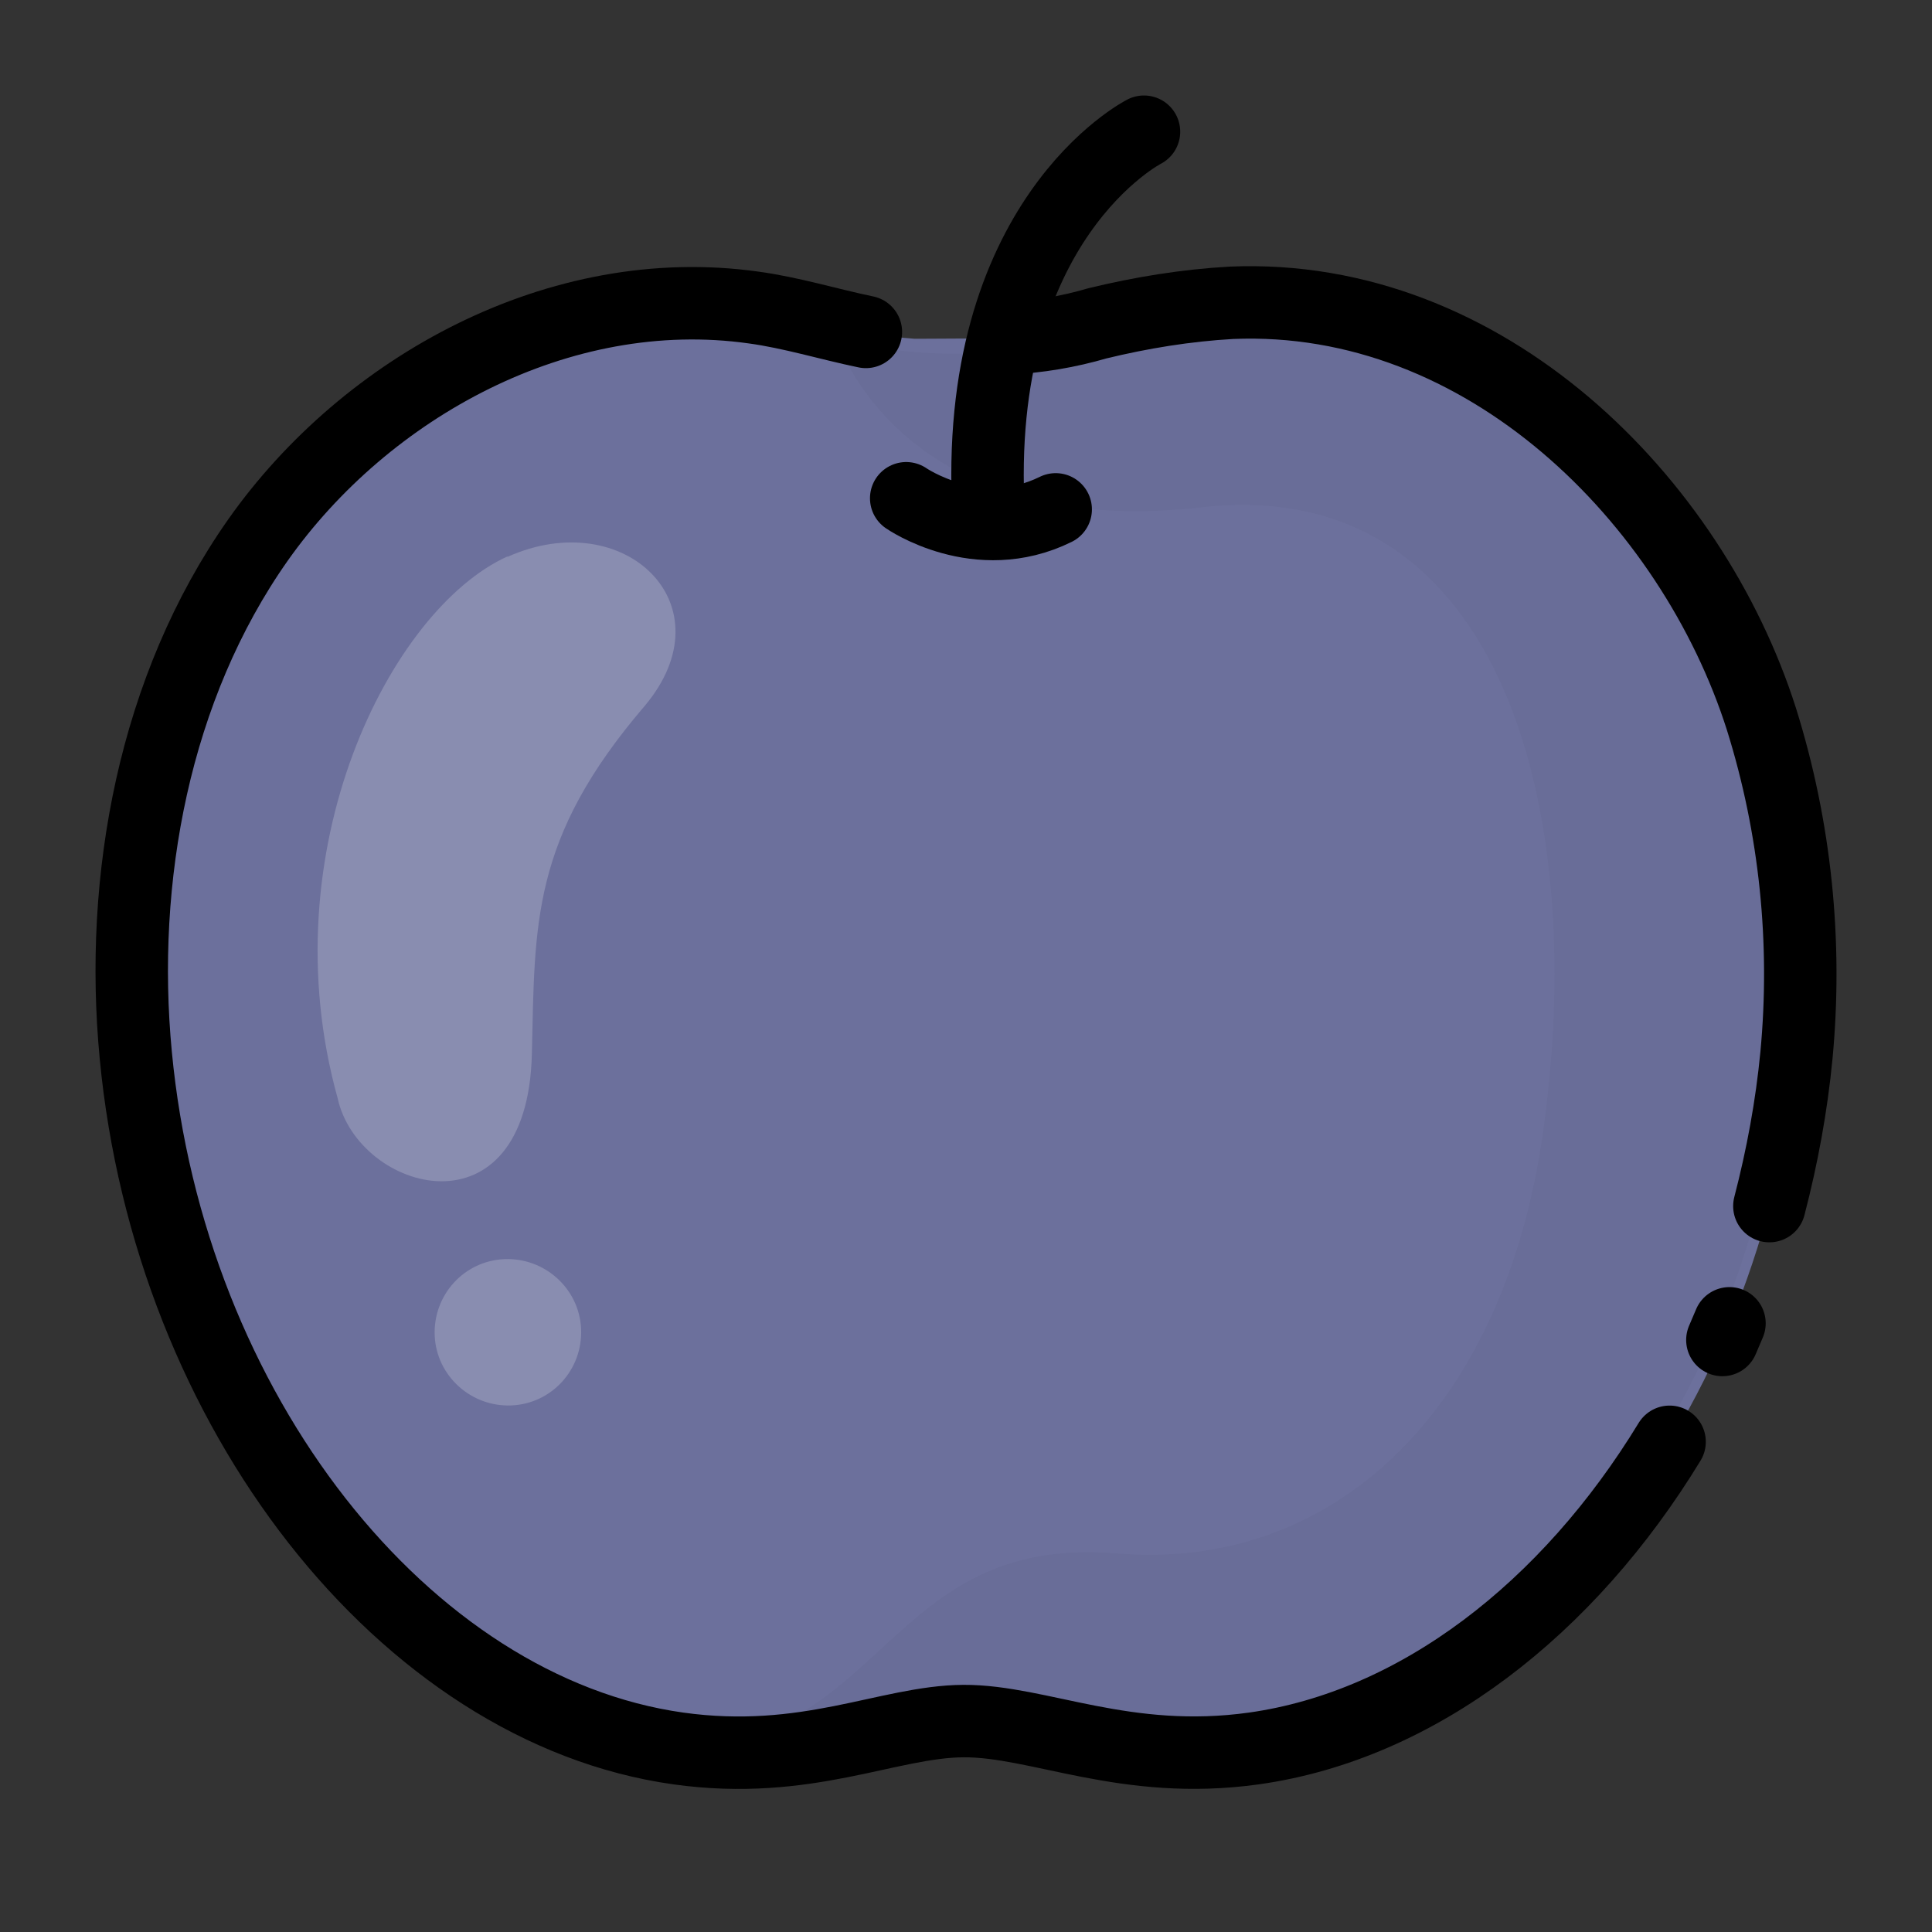 <svg width="40" height="40" viewBox="0 0 40 40" fill="none" xmlns="http://www.w3.org/2000/svg">
<rect x="0" y="0" width="40" height="40" fill="#333333" stroke="none"/>
<g clip-path="url(#clip0_14689_32455)">
<path d="M20.865 7.004C21.49 6.978 22.114 6.871 22.72 6.694C23.63 6.473 24.557 6.322 25.494 6.269C30.756 6.048 35.026 10.36 36.468 14.885C37.175 17.143 37.414 19.508 37.193 21.845C36.495 29.222 31.628 35.42 25.971 36.2C23.308 36.572 21.517 35.633 19.956 35.633C18.395 35.633 16.724 36.572 14.051 36.2C8.385 35.403 3.518 29.204 2.82 21.845C2.48 18.197 3.196 14.239 5.355 11.175C7.586 8.014 11.59 5.791 15.612 6.367C16.724 6.526 17.816 6.942 18.928 7.013H19.139" fill="#6C709C"/>
<path d="M17.927 6.872C17.155 6.712 16.384 6.473 15.603 6.367C11.581 5.8 7.577 8.014 5.345 11.175C3.187 14.239 2.462 18.197 2.811 21.846C3.509 29.204 8.376 35.403 14.042 36.2C16.705 36.572 18.386 35.642 19.947 35.633C21.508 35.624 23.299 36.572 25.962 36.2C29.36 35.721 32.464 33.304 34.567 29.851" stroke="black" stroke-width="1.5" stroke-linecap="round" stroke-linejoin="round"/>
<path d="M35.807 27.398C35.761 27.513 35.706 27.628 35.66 27.743" stroke="black" stroke-width="1.5" stroke-linecap="round" stroke-linejoin="round"/>
<path d="M20.865 7.004C21.49 6.978 22.114 6.871 22.721 6.694C23.63 6.473 24.557 6.322 25.494 6.269C30.756 6.048 35.026 10.36 36.468 14.885C37.175 17.143 37.414 19.508 37.194 21.845C37.093 22.899 36.9 23.944 36.633 24.971" stroke="black" stroke-width="1.5" stroke-linecap="round" stroke-linejoin="round"/>
<path d="M18.762 10.316C18.762 10.316 20.241 11.343 21.857 10.546" stroke="black" stroke-width="1.5" stroke-linecap="round" stroke-linejoin="round"/>
<path d="M20.471 10.679C20.112 4.543 23.685 2.727 23.685 2.727" stroke="black" stroke-width="1.5" stroke-linecap="round" stroke-linejoin="round"/>
<path opacity="0.03" d="M17.321 7.022C17.321 7.022 18.616 11.21 24.888 10.502C31.16 9.803 32.923 16.895 31.922 23.608C31.068 29.284 27.551 32.534 23.125 32.162C18.267 31.763 18.377 36.217 13.739 36.217C18.606 36.74 20.516 35.695 20.516 35.695C20.516 35.695 25.145 36.315 26.862 36.129C28.322 35.969 37.827 31.17 37.019 18.029C36.193 4.702 24.603 6.225 24.603 6.225C24.603 6.225 21.058 8.04 17.339 7.004L17.321 7.022Z" fill="black"/>
<path d="M10.507 11.529C12.931 10.44 15.107 12.53 13.344 14.62C10.993 17.365 11.076 19.118 11.012 21.819C10.92 25.68 7.412 24.688 6.989 22.731C5.566 17.613 8.082 12.618 10.507 11.52V11.529Z" fill="white" fill-opacity="0.2"/>
<path d="M10.589 29.098C11.425 29.062 12.068 28.354 12.031 27.513C11.994 26.68 11.278 26.034 10.442 26.069C9.607 26.105 8.964 26.813 9 27.654C9.037 28.487 9.753 29.133 10.589 29.098Z" fill="white" fill-opacity="0.2"/>
</g>
<defs>
<clipPath id="clip0_14689_32455">
<rect width="36.364" height="36.364" fill="white" transform="translate(1.818 1.818)"/>
</clipPath>
</defs>
</svg>
